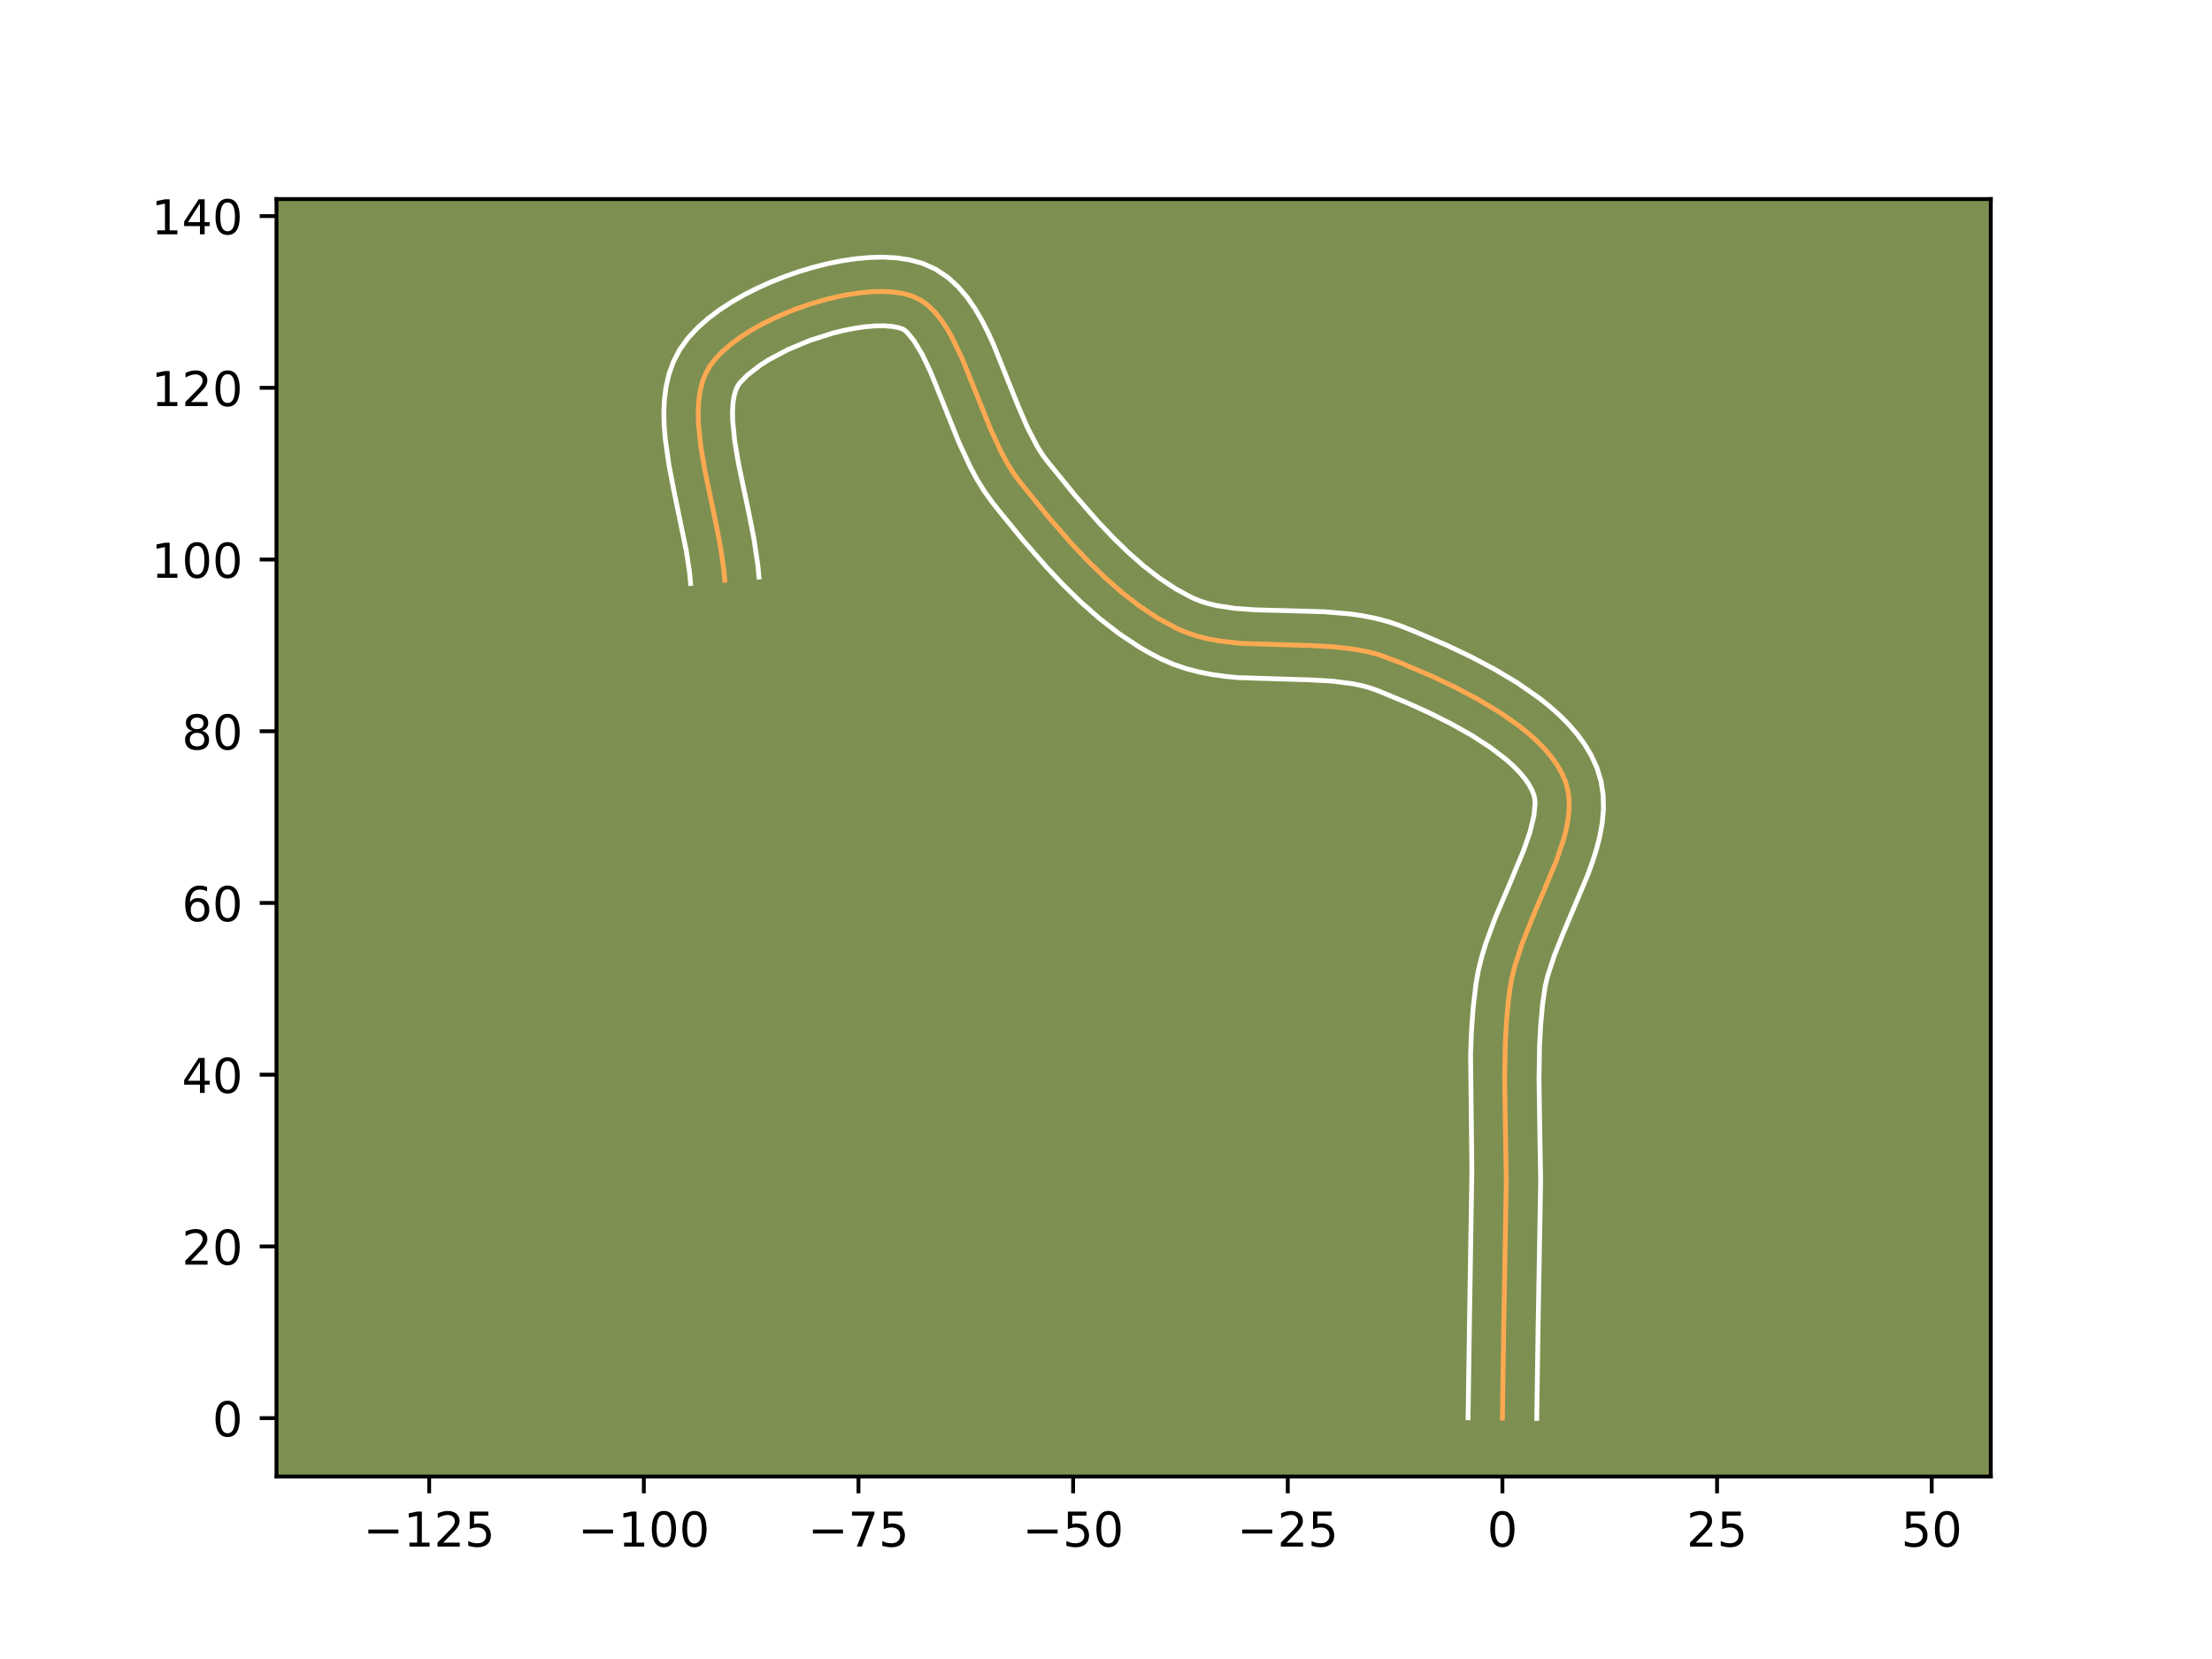 <?xml version="1.0" encoding="utf-8" standalone="no"?>
<!DOCTYPE svg PUBLIC "-//W3C//DTD SVG 1.1//EN"
  "http://www.w3.org/Graphics/SVG/1.1/DTD/svg11.dtd">
<!-- Created with matplotlib (https://matplotlib.org/) -->
<svg height="345.6pt" version="1.1" viewBox="0 0 460.8 345.6" width="460.8pt" xmlns="http://www.w3.org/2000/svg" xmlns:xlink="http://www.w3.org/1999/xlink">
 <defs>
  <style type="text/css">*{stroke-linecap:butt;stroke-linejoin:round;}</style>
 </defs>
 <g id="figure_1">
  <g id="patch_1">
   <path d="M 0 345.6 
L 460.8 345.6 
L 460.8 0 
L 0 0 
z
" style="fill:#ffffff;"/>
  </g>
  <g id="axes_1">
   <g id="patch_2">
    <path d="M 57.6 307.584 
L 414.72 307.584 
L 414.72 41.472 
L 57.6 41.472 
z
" style="fill:#7d9051;"/>
   </g>
   <g id="matplotlib.axis_1">
    <g id="xtick_1">
     <g id="line2d_1">
      <defs>
       <path d="M 0 0 
L 0 3.5 
" id="mde425b1754" style="stroke:#000000;stroke-width:0.8;"/>
      </defs>
      <g>
       <use style="stroke:#000000;stroke-width:0.8;" x="89.406" xlink:href="#mde425b1754" y="307.584"/>
      </g>
     </g>
     <g id="text_1">
      <!-- −125 -->
      <g transform="translate(75.672 322.182)scale(0.1 -0.1)">
       <defs>
        <path d="M 10.594 35.5 
L 73.188 35.5 
L 73.188 27.203 
L 10.594 27.203 
z
" id="DejaVuSans-8722"/>
        <path d="M 12.406 8.297 
L 28.516 8.297 
L 28.516 63.922 
L 10.984 60.406 
L 10.984 69.391 
L 28.422 72.906 
L 38.281 72.906 
L 38.281 8.297 
L 54.391 8.297 
L 54.391 0 
L 12.406 0 
z
" id="DejaVuSans-49"/>
        <path d="M 19.188 8.297 
L 53.609 8.297 
L 53.609 0 
L 7.328 0 
L 7.328 8.297 
Q 12.938 14.109 22.625 23.891 
Q 32.328 33.688 34.812 36.531 
Q 39.547 41.844 41.422 45.531 
Q 43.312 49.219 43.312 52.781 
Q 43.312 58.594 39.234 62.25 
Q 35.156 65.922 28.609 65.922 
Q 23.969 65.922 18.812 64.312 
Q 13.672 62.703 7.812 59.422 
L 7.812 69.391 
Q 13.766 71.781 18.938 73 
Q 24.125 74.219 28.422 74.219 
Q 39.75 74.219 46.484 68.547 
Q 53.219 62.891 53.219 53.422 
Q 53.219 48.922 51.531 44.891 
Q 49.859 40.875 45.406 35.406 
Q 44.188 33.984 37.641 27.219 
Q 31.109 20.453 19.188 8.297 
z
" id="DejaVuSans-50"/>
        <path d="M 10.797 72.906 
L 49.516 72.906 
L 49.516 64.594 
L 19.828 64.594 
L 19.828 46.734 
Q 21.969 47.469 24.109 47.828 
Q 26.266 48.188 28.422 48.188 
Q 40.625 48.188 47.75 41.5 
Q 54.891 34.812 54.891 23.391 
Q 54.891 11.625 47.562 5.094 
Q 40.234 -1.422 26.906 -1.422 
Q 22.312 -1.422 17.547 -0.641 
Q 12.797 0.141 7.719 1.703 
L 7.719 11.625 
Q 12.109 9.234 16.797 8.062 
Q 21.484 6.891 26.703 6.891 
Q 35.156 6.891 40.078 11.328 
Q 45.016 15.766 45.016 23.391 
Q 45.016 31 40.078 35.438 
Q 35.156 39.891 26.703 39.891 
Q 22.75 39.891 18.812 39.016 
Q 14.891 38.141 10.797 36.281 
z
" id="DejaVuSans-53"/>
       </defs>
       <use xlink:href="#DejaVuSans-8722"/>
       <use x="83.789" xlink:href="#DejaVuSans-49"/>
       <use x="147.412" xlink:href="#DejaVuSans-50"/>
       <use x="211.035" xlink:href="#DejaVuSans-53"/>
      </g>
     </g>
    </g>
    <g id="xtick_2">
     <g id="line2d_2">
      <g>
       <use style="stroke:#000000;stroke-width:0.8;" x="134.121" xlink:href="#mde425b1754" y="307.584"/>
      </g>
     </g>
     <g id="text_2">
      <!-- −100 -->
      <g transform="translate(120.387 322.182)scale(0.1 -0.1)">
       <defs>
        <path d="M 31.781 66.406 
Q 24.172 66.406 20.328 58.906 
Q 16.5 51.422 16.5 36.375 
Q 16.5 21.391 20.328 13.891 
Q 24.172 6.391 31.781 6.391 
Q 39.453 6.391 43.281 13.891 
Q 47.125 21.391 47.125 36.375 
Q 47.125 51.422 43.281 58.906 
Q 39.453 66.406 31.781 66.406 
z
M 31.781 74.219 
Q 44.047 74.219 50.516 64.516 
Q 56.984 54.828 56.984 36.375 
Q 56.984 17.969 50.516 8.266 
Q 44.047 -1.422 31.781 -1.422 
Q 19.531 -1.422 13.062 8.266 
Q 6.594 17.969 6.594 36.375 
Q 6.594 54.828 13.062 64.516 
Q 19.531 74.219 31.781 74.219 
z
" id="DejaVuSans-48"/>
       </defs>
       <use xlink:href="#DejaVuSans-8722"/>
       <use x="83.789" xlink:href="#DejaVuSans-49"/>
       <use x="147.412" xlink:href="#DejaVuSans-48"/>
       <use x="211.035" xlink:href="#DejaVuSans-48"/>
      </g>
     </g>
    </g>
    <g id="xtick_3">
     <g id="line2d_3">
      <g>
       <use style="stroke:#000000;stroke-width:0.8;" x="178.836" xlink:href="#mde425b1754" y="307.584"/>
      </g>
     </g>
     <g id="text_3">
      <!-- −75 -->
      <g transform="translate(168.284 322.182)scale(0.1 -0.1)">
       <defs>
        <path d="M 8.203 72.906 
L 55.078 72.906 
L 55.078 68.703 
L 28.609 0 
L 18.312 0 
L 43.219 64.594 
L 8.203 64.594 
z
" id="DejaVuSans-55"/>
       </defs>
       <use xlink:href="#DejaVuSans-8722"/>
       <use x="83.789" xlink:href="#DejaVuSans-55"/>
       <use x="147.412" xlink:href="#DejaVuSans-53"/>
      </g>
     </g>
    </g>
    <g id="xtick_4">
     <g id="line2d_4">
      <g>
       <use style="stroke:#000000;stroke-width:0.8;" x="223.551" xlink:href="#mde425b1754" y="307.584"/>
      </g>
     </g>
     <g id="text_4">
      <!-- −50 -->
      <g transform="translate(212.999 322.182)scale(0.1 -0.1)">
       <use xlink:href="#DejaVuSans-8722"/>
       <use x="83.789" xlink:href="#DejaVuSans-53"/>
       <use x="147.412" xlink:href="#DejaVuSans-48"/>
      </g>
     </g>
    </g>
    <g id="xtick_5">
     <g id="line2d_5">
      <g>
       <use style="stroke:#000000;stroke-width:0.8;" x="268.266" xlink:href="#mde425b1754" y="307.584"/>
      </g>
     </g>
     <g id="text_5">
      <!-- −25 -->
      <g transform="translate(257.714 322.182)scale(0.1 -0.1)">
       <use xlink:href="#DejaVuSans-8722"/>
       <use x="83.789" xlink:href="#DejaVuSans-50"/>
       <use x="147.412" xlink:href="#DejaVuSans-53"/>
      </g>
     </g>
    </g>
    <g id="xtick_6">
     <g id="line2d_6">
      <g>
       <use style="stroke:#000000;stroke-width:0.8;" x="312.981" xlink:href="#mde425b1754" y="307.584"/>
      </g>
     </g>
     <g id="text_6">
      <!-- 0 -->
      <g transform="translate(309.8 322.182)scale(0.1 -0.1)">
       <use xlink:href="#DejaVuSans-48"/>
      </g>
     </g>
    </g>
    <g id="xtick_7">
     <g id="line2d_7">
      <g>
       <use style="stroke:#000000;stroke-width:0.8;" x="357.696" xlink:href="#mde425b1754" y="307.584"/>
      </g>
     </g>
     <g id="text_7">
      <!-- 25 -->
      <g transform="translate(351.333 322.182)scale(0.1 -0.1)">
       <use xlink:href="#DejaVuSans-50"/>
       <use x="63.623" xlink:href="#DejaVuSans-53"/>
      </g>
     </g>
    </g>
    <g id="xtick_8">
     <g id="line2d_8">
      <g>
       <use style="stroke:#000000;stroke-width:0.8;" x="402.411" xlink:href="#mde425b1754" y="307.584"/>
      </g>
     </g>
     <g id="text_8">
      <!-- 50 -->
      <g transform="translate(396.048 322.182)scale(0.1 -0.1)">
       <use xlink:href="#DejaVuSans-53"/>
       <use x="63.623" xlink:href="#DejaVuSans-48"/>
      </g>
     </g>
    </g>
   </g>
   <g id="matplotlib.axis_2">
    <g id="ytick_1">
     <g id="line2d_9">
      <defs>
       <path d="M 0 0 
L -3.5 0 
" id="mebf334be59" style="stroke:#000000;stroke-width:0.8;"/>
      </defs>
      <g>
       <use style="stroke:#000000;stroke-width:0.8;" x="57.6" xlink:href="#mebf334be59" y="295.419"/>
      </g>
     </g>
     <g id="text_9">
      <!-- 0 -->
      <g transform="translate(44.237 299.218)scale(0.1 -0.1)">
       <use xlink:href="#DejaVuSans-48"/>
      </g>
     </g>
    </g>
    <g id="ytick_2">
     <g id="line2d_10">
      <g>
       <use style="stroke:#000000;stroke-width:0.8;" x="57.6" xlink:href="#mebf334be59" y="259.647"/>
      </g>
     </g>
     <g id="text_10">
      <!-- 20 -->
      <g transform="translate(37.875 263.446)scale(0.1 -0.1)">
       <use xlink:href="#DejaVuSans-50"/>
       <use x="63.623" xlink:href="#DejaVuSans-48"/>
      </g>
     </g>
    </g>
    <g id="ytick_3">
     <g id="line2d_11">
      <g>
       <use style="stroke:#000000;stroke-width:0.8;" x="57.6" xlink:href="#mebf334be59" y="223.875"/>
      </g>
     </g>
     <g id="text_11">
      <!-- 40 -->
      <g transform="translate(37.875 227.674)scale(0.1 -0.1)">
       <defs>
        <path d="M 37.797 64.312 
L 12.891 25.391 
L 37.797 25.391 
z
M 35.203 72.906 
L 47.609 72.906 
L 47.609 25.391 
L 58.016 25.391 
L 58.016 17.188 
L 47.609 17.188 
L 47.609 0 
L 37.797 0 
L 37.797 17.188 
L 4.891 17.188 
L 4.891 26.703 
z
" id="DejaVuSans-52"/>
       </defs>
       <use xlink:href="#DejaVuSans-52"/>
       <use x="63.623" xlink:href="#DejaVuSans-48"/>
      </g>
     </g>
    </g>
    <g id="ytick_4">
     <g id="line2d_12">
      <g>
       <use style="stroke:#000000;stroke-width:0.8;" x="57.6" xlink:href="#mebf334be59" y="188.103"/>
      </g>
     </g>
     <g id="text_12">
      <!-- 60 -->
      <g transform="translate(37.875 191.902)scale(0.1 -0.1)">
       <defs>
        <path d="M 33.016 40.375 
Q 26.375 40.375 22.484 35.828 
Q 18.609 31.297 18.609 23.391 
Q 18.609 15.531 22.484 10.953 
Q 26.375 6.391 33.016 6.391 
Q 39.656 6.391 43.531 10.953 
Q 47.406 15.531 47.406 23.391 
Q 47.406 31.297 43.531 35.828 
Q 39.656 40.375 33.016 40.375 
z
M 52.594 71.297 
L 52.594 62.312 
Q 48.875 64.062 45.094 64.984 
Q 41.312 65.922 37.594 65.922 
Q 27.828 65.922 22.672 59.328 
Q 17.531 52.734 16.797 39.406 
Q 19.672 43.656 24.016 45.922 
Q 28.375 48.188 33.594 48.188 
Q 44.578 48.188 50.953 41.516 
Q 57.328 34.859 57.328 23.391 
Q 57.328 12.156 50.688 5.359 
Q 44.047 -1.422 33.016 -1.422 
Q 20.359 -1.422 13.672 8.266 
Q 6.984 17.969 6.984 36.375 
Q 6.984 53.656 15.188 63.938 
Q 23.391 74.219 37.203 74.219 
Q 40.922 74.219 44.703 73.484 
Q 48.484 72.75 52.594 71.297 
z
" id="DejaVuSans-54"/>
       </defs>
       <use xlink:href="#DejaVuSans-54"/>
       <use x="63.623" xlink:href="#DejaVuSans-48"/>
      </g>
     </g>
    </g>
    <g id="ytick_5">
     <g id="line2d_13">
      <g>
       <use style="stroke:#000000;stroke-width:0.8;" x="57.6" xlink:href="#mebf334be59" y="152.331"/>
      </g>
     </g>
     <g id="text_13">
      <!-- 80 -->
      <g transform="translate(37.875 156.13)scale(0.1 -0.1)">
       <defs>
        <path d="M 31.781 34.625 
Q 24.75 34.625 20.719 30.859 
Q 16.703 27.094 16.703 20.516 
Q 16.703 13.922 20.719 10.156 
Q 24.75 6.391 31.781 6.391 
Q 38.812 6.391 42.859 10.172 
Q 46.922 13.969 46.922 20.516 
Q 46.922 27.094 42.891 30.859 
Q 38.875 34.625 31.781 34.625 
z
M 21.922 38.812 
Q 15.578 40.375 12.031 44.719 
Q 8.5 49.078 8.5 55.328 
Q 8.5 64.062 14.719 69.141 
Q 20.953 74.219 31.781 74.219 
Q 42.672 74.219 48.875 69.141 
Q 55.078 64.062 55.078 55.328 
Q 55.078 49.078 51.531 44.719 
Q 48 40.375 41.703 38.812 
Q 48.828 37.156 52.797 32.312 
Q 56.781 27.484 56.781 20.516 
Q 56.781 9.906 50.312 4.234 
Q 43.844 -1.422 31.781 -1.422 
Q 19.734 -1.422 13.25 4.234 
Q 6.781 9.906 6.781 20.516 
Q 6.781 27.484 10.781 32.312 
Q 14.797 37.156 21.922 38.812 
z
M 18.312 54.391 
Q 18.312 48.734 21.844 45.562 
Q 25.391 42.391 31.781 42.391 
Q 38.141 42.391 41.719 45.562 
Q 45.312 48.734 45.312 54.391 
Q 45.312 60.062 41.719 63.234 
Q 38.141 66.406 31.781 66.406 
Q 25.391 66.406 21.844 63.234 
Q 18.312 60.062 18.312 54.391 
z
" id="DejaVuSans-56"/>
       </defs>
       <use xlink:href="#DejaVuSans-56"/>
       <use x="63.623" xlink:href="#DejaVuSans-48"/>
      </g>
     </g>
    </g>
    <g id="ytick_6">
     <g id="line2d_14">
      <g>
       <use style="stroke:#000000;stroke-width:0.8;" x="57.6" xlink:href="#mebf334be59" y="116.559"/>
      </g>
     </g>
     <g id="text_14">
      <!-- 100 -->
      <g transform="translate(31.512 120.358)scale(0.1 -0.1)">
       <use xlink:href="#DejaVuSans-49"/>
       <use x="63.623" xlink:href="#DejaVuSans-48"/>
       <use x="127.246" xlink:href="#DejaVuSans-48"/>
      </g>
     </g>
    </g>
    <g id="ytick_7">
     <g id="line2d_15">
      <g>
       <use style="stroke:#000000;stroke-width:0.8;" x="57.6" xlink:href="#mebf334be59" y="80.787"/>
      </g>
     </g>
     <g id="text_15">
      <!-- 120 -->
      <g transform="translate(31.512 84.586)scale(0.1 -0.1)">
       <use xlink:href="#DejaVuSans-49"/>
       <use x="63.623" xlink:href="#DejaVuSans-50"/>
       <use x="127.246" xlink:href="#DejaVuSans-48"/>
      </g>
     </g>
    </g>
    <g id="ytick_8">
     <g id="line2d_16">
      <g>
       <use style="stroke:#000000;stroke-width:0.8;" x="57.6" xlink:href="#mebf334be59" y="45.015"/>
      </g>
     </g>
     <g id="text_16">
      <!-- 140 -->
      <g transform="translate(31.512 48.814)scale(0.1 -0.1)">
       <use xlink:href="#DejaVuSans-49"/>
       <use x="63.623" xlink:href="#DejaVuSans-52"/>
       <use x="127.246" xlink:href="#DejaVuSans-48"/>
      </g>
     </g>
    </g>
   </g>
   <g id="line2d_17">
    <path clip-path="url(#pf05d4c0dbb)" d="M 312.981 295.419 
L 313.254 276.594 
L 313.79 245.997 
L 313.586 234.175 
L 313.452 224.72 
L 313.565 217.66 
L 313.814 212.977 
L 314.246 208.32 
L 314.542 206.003 
L 314.959 203.671 
L 315.544 201.305 
L 317.113 196.503 
L 319.043 191.653 
L 324.089 179.681 
L 325.655 175.102 
L 326.237 172.886 
L 326.652 170.727 
L 326.873 168.633 
L 326.874 166.611 
L 326.63 164.668 
L 326.115 162.811 
L 325.335 161.022 
L 324.328 159.276 
L 323.11 157.576 
L 321.7 155.921 
L 320.114 154.313 
L 318.372 152.753 
L 316.49 151.241 
L 312.379 148.365 
L 307.922 145.692 
L 303.263 143.229 
L 298.543 140.982 
L 291.658 138.032 
L 287.321 136.41 
L 285.09 135.811 
L 282.802 135.349 
L 278.085 134.758 
L 273.239 134.484 
L 258.595 134.038 
L 253.903 133.504 
L 251.63 133.078 
L 249.418 132.522 
L 247.274 131.816 
L 245.207 130.941 
L 241.225 128.794 
L 237.381 126.257 
L 233.671 123.386 
L 230.089 120.236 
L 226.632 116.864 
L 223.296 113.326 
L 218.508 107.83 
L 212.504 100.445 
L 211.109 98.532 
L 209.814 96.452 
L 208.604 94.232 
L 206.39 89.483 
L 203.383 81.987 
L 200.435 74.688 
L 198.327 70.292 
L 197.189 68.315 
L 195.979 66.522 
L 194.683 64.939 
L 193.288 63.593 
L 191.78 62.511 
L 190.147 61.721 
L 188.332 61.189 
L 186.311 60.859 
L 184.11 60.721 
L 181.759 60.764 
L 179.286 60.979 
L 176.719 61.355 
L 174.088 61.881 
L 171.421 62.549 
L 168.746 63.347 
L 166.092 64.265 
L 163.488 65.294 
L 160.962 66.424 
L 158.543 67.643 
L 156.259 68.942 
L 154.139 70.31 
L 152.211 71.739 
L 150.504 73.216 
L 149.047 74.733 
L 147.868 76.279 
L 146.96 77.917 
L 146.283 79.708 
L 145.819 81.64 
L 145.546 83.698 
L 145.445 85.871 
L 145.497 88.144 
L 145.978 92.94 
L 146.829 97.981 
L 149.008 108.38 
L 150.018 113.526 
L 150.763 118.498 
L 150.987 120.885 
L 150.987 120.885 
" style="fill:none;stroke:#fea952;stroke-linecap:square;"/>
   </g>
   <g id="line2d_18">
    <path clip-path="url(#pf05d4c0dbb)" d="M 305.827 295.35 
L 306.101 276.458 
L 306.618 243.74 
L 306.346 219.803 
L 306.529 214.873 
L 306.889 209.908 
L 307.499 204.742 
L 308.014 201.953 
L 308.699 199.225 
L 309.517 196.553 
L 311.428 191.363 
L 314.557 183.978 
L 317.366 177.236 
L 318.735 173.284 
L 319.537 169.976 
L 319.775 167.503 
L 319.736 166.581 
L 319.555 165.668 
L 319.139 164.598 
L 318.511 163.442 
L 317.666 162.217 
L 316.605 160.944 
L 315.342 159.643 
L 313.891 158.33 
L 310.502 155.72 
L 306.599 153.193 
L 302.341 150.798 
L 297.888 148.566 
L 293.392 146.52 
L 287.132 143.92 
L 285.467 143.319 
L 283.674 142.824 
L 281.759 142.427 
L 277.591 141.895 
L 273.047 141.636 
L 257.931 141.161 
L 255.272 140.907 
L 252.587 140.536 
L 249.886 140.017 
L 247.18 139.318 
L 244.484 138.404 
L 241.964 137.318 
L 239.653 136.134 
L 237.408 134.845 
L 233.101 131.99 
L 229.023 128.825 
L 225.154 125.415 
L 221.473 121.82 
L 217.967 118.099 
L 213.005 112.402 
L 208.374 106.74 
L 206.723 104.66 
L 205.037 102.314 
L 203.532 99.876 
L 202.173 97.368 
L 199.785 92.233 
L 196.718 84.586 
L 193.925 77.655 
L 192.125 73.859 
L 190.444 71.054 
L 189.118 69.407 
L 188.664 68.952 
L 188.135 68.587 
L 187.18 68.25 
L 185.862 68 
L 184.241 67.874 
L 182.377 67.892 
L 180.322 68.058 
L 178.123 68.37 
L 175.825 68.822 
L 173.467 69.404 
L 168.722 70.919 
L 164.182 72.813 
L 160.139 74.952 
L 158.398 76.059 
L 155.663 78.173 
L 154.125 79.748 
L 153.653 80.444 
L 153.239 81.381 
L 152.911 82.579 
L 152.693 84.029 
L 152.598 85.708 
L 152.63 87.588 
L 153.047 91.838 
L 153.845 96.581 
L 156.018 106.949 
L 157.076 112.359 
L 157.886 117.83 
L 158.11 120.217 
L 158.11 120.217 
" style="fill:none;stroke:#ffffff;stroke-linecap:square;"/>
   </g>
   <g id="line2d_19">
    <path clip-path="url(#pf05d4c0dbb)" d="M 320.135 295.488 
L 320.408 276.731 
L 320.944 245.941 
L 320.739 234.023 
L 320.606 224.749 
L 320.713 217.977 
L 320.945 213.56 
L 321.342 209.227 
L 321.904 205.388 
L 322.389 203.386 
L 323.79 199.074 
L 325.623 194.461 
L 330.813 182.127 
L 331.745 179.548 
L 332.574 176.921 
L 333.263 174.235 
L 333.767 171.477 
L 334.027 168.638 
L 333.973 165.72 
L 333.524 162.756 
L 332.674 159.955 
L 331.532 157.445 
L 330.145 155.111 
L 328.555 152.935 
L 326.794 150.898 
L 324.887 148.983 
L 322.853 147.176 
L 320.709 145.463 
L 316.153 142.287 
L 311.341 139.407 
L 306.398 136.798 
L 301.45 134.445 
L 294.314 131.389 
L 291.841 130.408 
L 289.176 129.5 
L 286.506 128.798 
L 283.845 128.271 
L 281.2 127.888 
L 275.987 127.444 
L 268.449 127.222 
L 261.434 127.043 
L 257.183 126.727 
L 253.374 126.14 
L 251.656 125.727 
L 250.063 125.228 
L 248.449 124.563 
L 245.043 122.744 
L 241.662 120.524 
L 238.318 117.946 
L 235.025 115.057 
L 231.792 111.907 
L 228.625 108.552 
L 224.01 103.258 
L 218.286 96.231 
L 217.182 94.749 
L 216.095 93.028 
L 214.002 88.988 
L 212.006 84.362 
L 206.946 71.722 
L 205.79 69.2 
L 204.528 66.725 
L 203.12 64.314 
L 201.515 61.99 
L 199.65 59.789 
L 197.458 57.779 
L 194.896 56.071 
L 192.159 54.855 
L 189.484 54.128 
L 186.759 53.719 
L 183.978 53.568 
L 181.14 53.637 
L 178.249 53.9 
L 175.315 54.339 
L 172.351 54.941 
L 169.375 55.693 
L 166.406 56.586 
L 163.463 57.612 
L 160.569 58.763 
L 157.743 60.035 
L 155.006 61.424 
L 152.379 62.931 
L 149.88 64.562 
L 147.528 66.33 
L 145.345 68.26 
L 143.358 70.394 
L 141.611 72.81 
L 140.267 75.389 
L 139.327 78.035 
L 138.726 80.7 
L 138.399 83.367 
L 138.293 86.033 
L 138.364 88.7 
L 138.579 91.369 
L 139.328 96.715 
L 140.343 102.036 
L 142.959 114.693 
L 143.64 119.165 
L 143.864 121.552 
L 143.864 121.552 
" style="fill:none;stroke:#ffffff;stroke-linecap:square;"/>
   </g>
   <g id="patch_3">
    <path d="M 57.6 307.584 
L 57.6 41.472 
" style="fill:none;stroke:#000000;stroke-linecap:square;stroke-linejoin:miter;stroke-width:0.8;"/>
   </g>
   <g id="patch_4">
    <path d="M 414.72 307.584 
L 414.72 41.472 
" style="fill:none;stroke:#000000;stroke-linecap:square;stroke-linejoin:miter;stroke-width:0.8;"/>
   </g>
   <g id="patch_5">
    <path d="M 57.6 307.584 
L 414.72 307.584 
" style="fill:none;stroke:#000000;stroke-linecap:square;stroke-linejoin:miter;stroke-width:0.8;"/>
   </g>
   <g id="patch_6">
    <path d="M 57.6 41.472 
L 414.72 41.472 
" style="fill:none;stroke:#000000;stroke-linecap:square;stroke-linejoin:miter;stroke-width:0.8;"/>
   </g>
  </g>
 </g>
 <defs>
  <clipPath id="pf05d4c0dbb">
   <rect height="266.112" width="357.12" x="57.6" y="41.472"/>
  </clipPath>
 </defs>
</svg>
